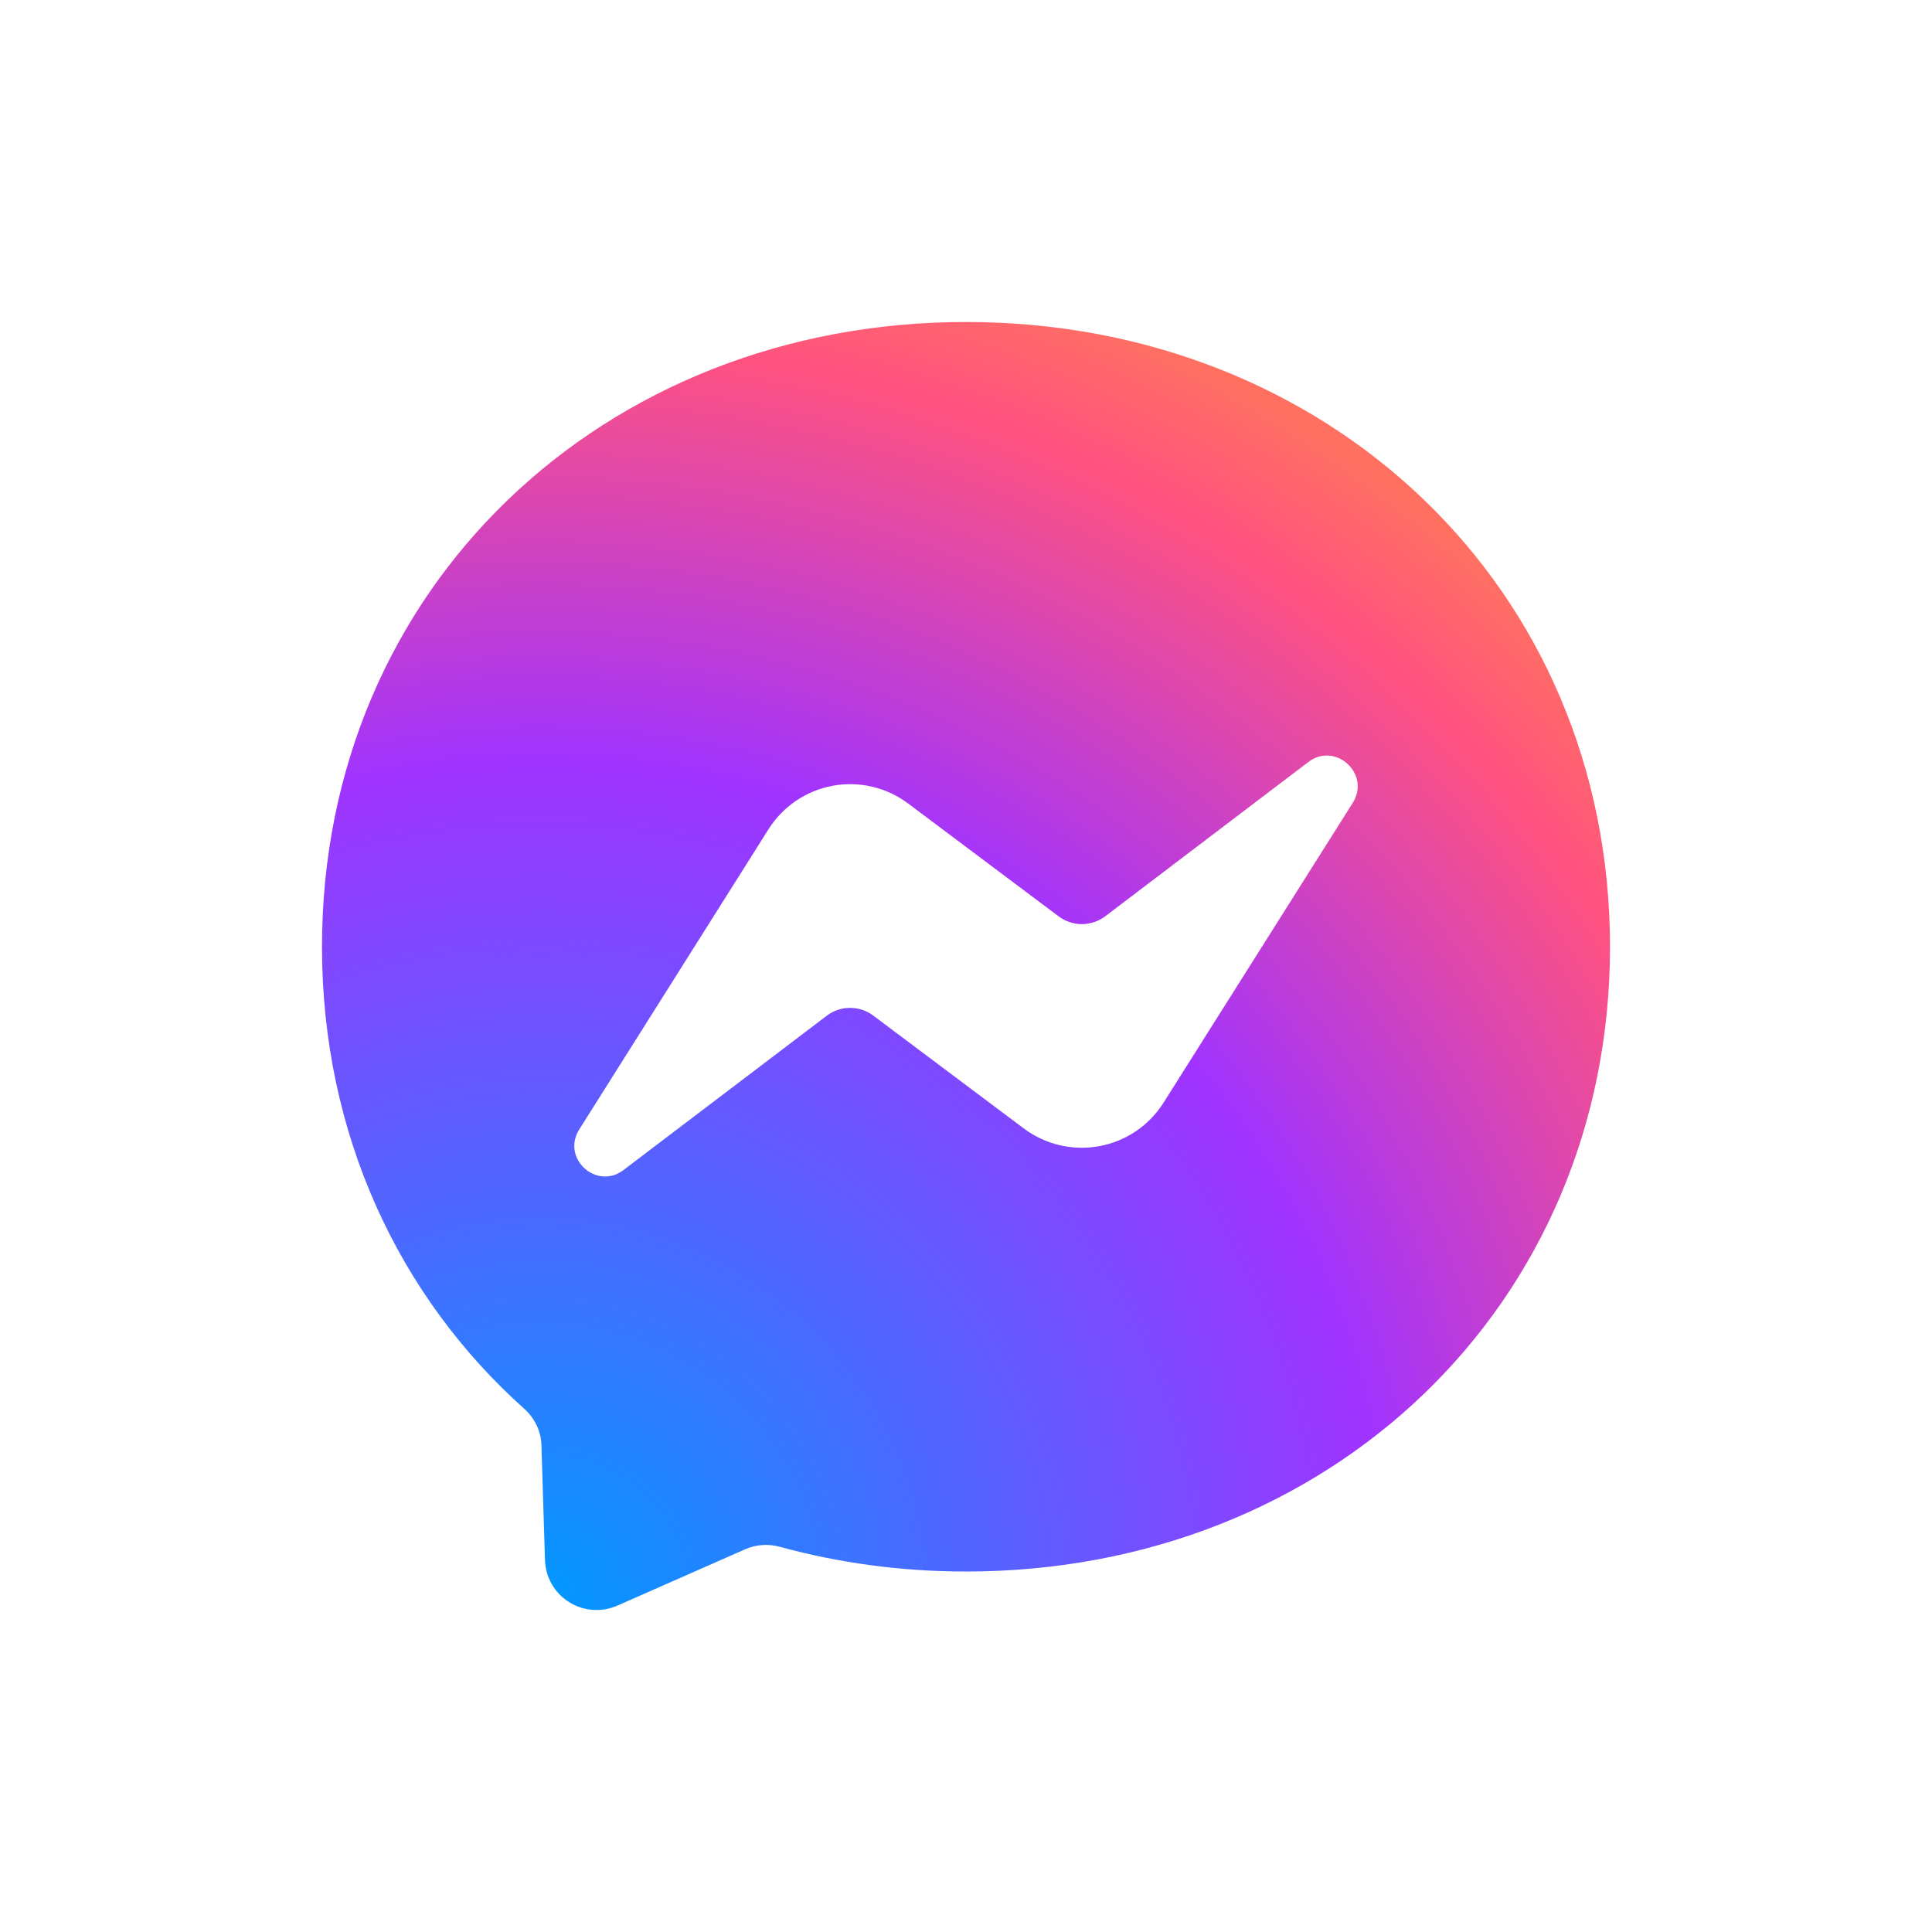 <svg width="24" height="24" viewBox="0 0 24 24" fill="none" xmlns="http://www.w3.org/2000/svg">
<mask id="mask0_186_391" style="mask-type:alpha" maskUnits="userSpaceOnUse" x="0" y="0" width="24" height="24">
<rect width="24" height="24" fill="#D9D9D9"/>
</mask>
<g mask="url(#mask0_186_391)">
<path fill-rule="evenodd" clip-rule="evenodd" d="M4 11.76C4 7.302 7.494 4 12 4C16.506 4 20 7.304 20 11.762C20 16.22 16.506 19.522 12 19.522C11.19 19.522 10.414 19.414 9.684 19.214C9.542 19.176 9.39 19.186 9.256 19.246L7.668 19.946C7.572 19.988 7.467 20.006 7.363 19.998C7.258 19.991 7.157 19.957 7.068 19.901C6.98 19.846 6.906 19.769 6.854 19.678C6.802 19.587 6.773 19.484 6.77 19.38L6.726 17.956C6.722 17.78 6.642 17.616 6.512 17.5C4.956 16.108 4 14.092 4 11.76ZM9.546 10.302L7.196 14.03C6.97 14.388 7.41 14.79 7.746 14.534L10.27 12.618C10.353 12.555 10.454 12.52 10.558 12.52C10.663 12.52 10.764 12.553 10.848 12.616L12.718 14.018C12.85 14.117 13.002 14.188 13.164 14.226C13.325 14.264 13.493 14.268 13.656 14.238C13.819 14.208 13.974 14.145 14.111 14.052C14.249 13.959 14.365 13.838 14.454 13.698L16.805 9.972C17.029 9.614 16.59 9.21 16.253 9.466L13.73 11.382C13.646 11.445 13.545 11.479 13.441 11.48C13.337 11.48 13.235 11.446 13.152 11.384L11.282 9.982C11.149 9.882 10.997 9.811 10.836 9.773C10.674 9.735 10.507 9.731 10.344 9.761C10.18 9.791 10.025 9.855 9.888 9.948C9.751 10.041 9.634 10.162 9.546 10.302Z" fill="url(#paint0_radial_186_391)"/>
</g>
<defs>
<radialGradient id="paint0_radial_186_391" cx="0" cy="0" r="1" gradientUnits="userSpaceOnUse" gradientTransform="translate(6.68 20) scale(17.599 17.599)">
<stop stop-color="#0099FF"/>
<stop offset="0.6" stop-color="#A033FF"/>
<stop offset="0.9" stop-color="#FF5280"/>
<stop offset="1" stop-color="#FF7061"/>
</radialGradient>
</defs>
</svg>
